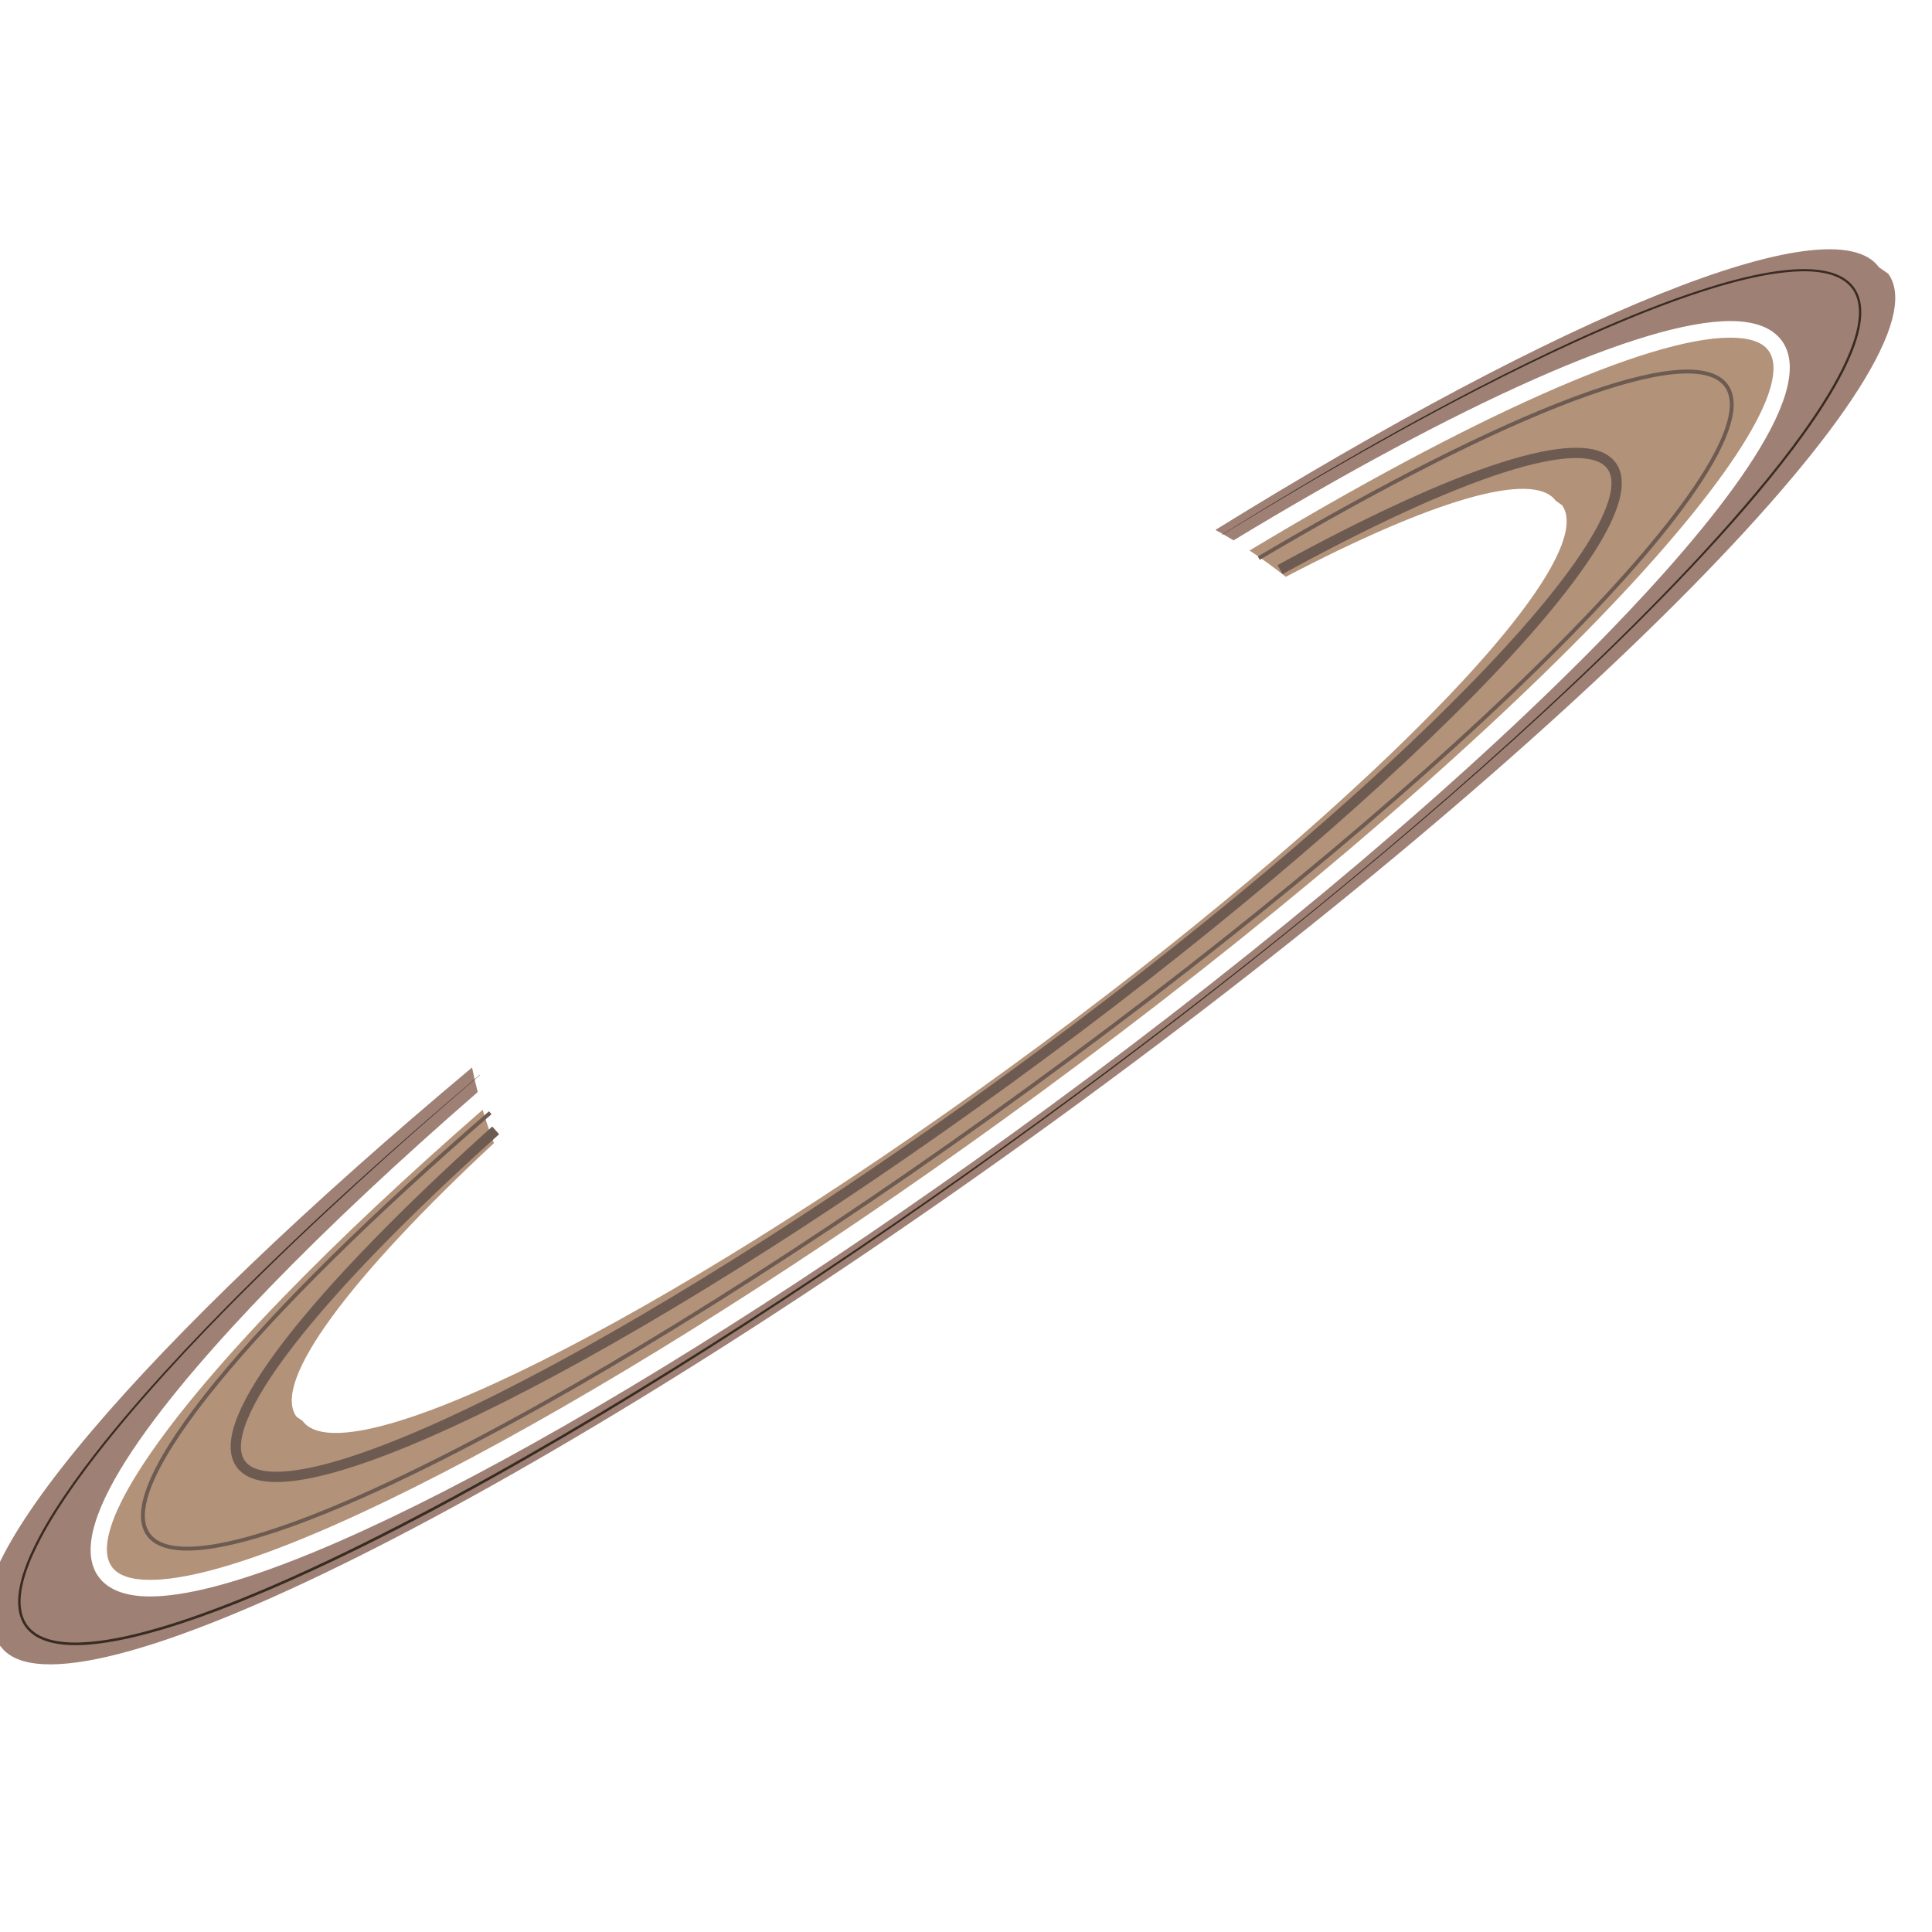 <?xml version="1.0" encoding="utf-8"?>
<!-- Generator: Adobe Illustrator 16.0.0, SVG Export Plug-In . SVG Version: 6.00 Build 0)  -->
<!DOCTYPE svg PUBLIC "-//W3C//DTD SVG 1.1//EN" "http://www.w3.org/Graphics/SVG/1.1/DTD/svg11.dtd">
<svg version="1.1" id="Layer_1" xmlns="http://www.w3.org/2000/svg" xmlns:xlink="http://www.w3.org/1999/xlink" x="0px" y="0px"
	 width="1500px" height="1500px" viewBox="0 0 1500 1500" enable-background="new 0 0 1500 1500" xml:space="preserve">
<g id="Saturn">
	<g id="FG">
		<g>
			<path fill="#B3927A" d="M383.476,887.542c-3.211-8.5-6.132-17.14-8.749-25.912c-58.595,51.09-111.118,100.408-155.503,146.221
				C117.497,1112.849,68.05,1190.896,86.945,1216.624c4.862,6.622,14.812,9.98,29.57,9.98
				c102.031,0,392.333-158.817,690.271-377.629c172.863-126.954,326.967-257.67,433.929-368.073
				c101.725-104.998,151.173-183.044,132.278-208.773c-4.863-6.621-14.813-9.977-29.572-9.977
				c-64.46,0-204.081,63.406-373.283,165.266c9.7,6.4,19.101,13.209,28.167,20.413c112.159-58.712,191.93-83.329,209.626-58.992
				l4.79,3.347c32.767,45.052-159.56,240.745-429.559,437.096c-270.006,196.349-515.447,319.002-548.212,273.946l-4.784-3.347
				C210.452,1072.767,272.281,991.082,383.476,887.542z"/>
			<path fill="#9E8075" d="M1466.012,212.521l-7.18-5.017c-36.188-49.767-245.539,37.012-515.154,203.909
				c4.742,2.621,9.441,5.306,14.06,8.111c174.414-105.628,317.425-170.252,385.683-170.252c19.085,0,32.528,5.125,39.952,15.232
				c30.266,41.21-55.843,145.298-133.406,225.36c-107.445,110.904-262.128,242.127-435.555,369.494
				c-304.75,223.811-591.734,380.124-697.896,380.124c-19.086,0-32.528-5.124-39.951-15.23
				c-30.267-41.211,55.842-145.301,133.407-225.361c45.793-47.267,100.189-98.231,160.936-151.005
				c-1.628-6.304-3.106-12.666-4.418-19.086C112.548,1041.354-43.84,1222.066-6.643,1273.217l7.17,5.02
				c49.111,67.529,416.974-116.306,821.66-410.592C1226.864,573.351,1515.12,280.046,1466.012,212.521z"/>
		</g>
		<g>
			<path fill="#392B22" d="M948.535,415.178c0,0,2.44-1.511,7.167-4.437c4.738-2.91,11.769-7.228,20.939-12.859
				c18.385-11.19,45.412-27.511,80.292-47.459c17.437-9.979,36.858-20.827,58.185-32.303c21.327-11.473,44.554-23.591,69.683-35.918
				c25.133-12.311,52.139-24.922,81.197-36.856c7.266-2.978,14.653-5.93,22.184-8.782c7.523-2.874,15.184-5.665,22.99-8.332
				c15.604-5.348,31.779-10.287,48.63-14.052c8.423-1.879,17.024-3.435,25.803-4.374c8.766-0.936,17.753-1.312,26.75-0.168
				c4.487,0.581,8.984,1.559,13.277,3.266c4.279,1.698,8.355,4.185,11.619,7.599c0.442,0.393,0.77,0.891,1.158,1.334
				c0.375,0.47,0.747,0.881,1.124,1.402l0.962,1.42l0.9,1.561c1.119,2.096,1.956,4.32,2.547,6.61
				c0.601,2.288,0.939,4.638,1.064,6.993c0.137,2.354,0.106,4.719-0.109,7.064c-0.37,4.704-1.363,9.332-2.604,13.885
				c-1.25,4.555-2.85,9.017-4.633,13.413c-3.584,8.789-7.928,17.314-12.686,25.665c-9.543,16.695-20.666,32.75-32.519,48.544
				c-23.802,31.543-50.646,62.033-79.077,92.182c-28.462,30.133-58.599,59.896-89.919,89.436
				c-62.693,59.031-130.008,117.285-200.031,174.456c-69.995,57.212-142.79,113.26-216.973,167.398
				c-74.172,54.155-149.738,106.417-225.621,155.575c-75.911,49.102-152.116,95.17-227.813,136.262
				c-37.854,20.527-75.62,39.741-113.293,57.057c-18.842,8.645-37.662,16.811-56.502,24.282
				c-18.836,7.474-37.696,14.265-56.641,19.923c-18.942,5.59-38.005,10.242-57.248,11.877c-9.595,0.754-19.308,0.764-28.696-1.352
				c-2.341-0.527-4.652-1.213-6.889-2.1c-2.234-0.887-4.422-1.926-6.443-3.252c-2.026-1.313-3.91-2.857-5.557-4.625
				c-0.843-0.891-1.568-1.793-2.302-2.844c-0.615-1.002-1.311-1.879-1.826-3.027c-2.258-4.34-3.276-9.053-3.513-13.756
				c-0.232-4.703,0.292-9.361,1.18-13.886c0.907-4.524,2.125-8.956,3.654-13.244c0.351-1.084,0.75-2.148,1.161-3.206
				c0.409-1.059,0.795-2.125,1.221-3.173c0.888-2.081,1.711-4.185,2.672-6.219c7.452-16.399,16.769-31.433,26.447-45.693
				c9.709-14.258,19.925-27.708,30.218-40.594c10.333-12.854,20.727-25.166,31.114-36.942c20.76-23.566,41.261-45.188,60.884-65.142
				c19.624-19.956,38.402-38.22,55.947-54.912c17.567-16.669,33.893-31.779,48.792-45.257
				c29.782-26.973,53.647-47.643,69.965-61.677c8.186-6.986,14.461-12.343,18.69-15.953c4.241-3.595,6.43-5.451,6.43-5.451
				l0.13,0.152c0,0-2.18,1.866-6.404,5.481c-4.212,3.629-10.462,9.014-18.614,16.039c-16.251,14.108-40.016,34.888-69.664,61.993
				c-29.603,27.146-65.268,60.455-104.41,100.43c-19.561,19.991-39.993,41.648-60.67,65.24
				c-10.345,11.789-20.693,24.11-30.977,36.967c-10.242,12.887-20.401,26.334-30.042,40.568
				c-9.609,14.232-18.845,29.231-26.184,45.492c-0.948,2.018-1.755,4.099-2.628,6.159c-0.418,1.037-0.796,2.089-1.197,3.135
				c-0.403,1.045-0.794,2.096-1.137,3.164c-1.497,4.23-2.679,8.583-3.553,13.001c-0.855,4.416-1.348,8.935-1.114,13.43
				c0.223,4.471,1.253,8.984,3.294,12.889c0.42,0.984,1.172,1.951,1.775,2.928c0.599,0.85,1.333,1.771,2.099,2.566
				c1.532,1.639,3.288,3.072,5.191,4.299c1.897,1.24,3.972,2.219,6.102,3.057c2.13,0.846,4.348,1.504,6.609,2.01
				c9.063,2.043,18.615,2.047,28.084,1.297c19.002-1.621,37.971-6.25,56.828-11.824c18.864-5.643,37.67-12.422,56.461-19.888
				c18.795-7.462,37.581-15.624,56.391-24.263c37.612-17.308,75.322-36.534,113.18-56.978
				c75.687-40.965,151.887-86.957,227.848-135.912c75.97-48.956,151.641-101.022,225.926-154.988
				c74.26-54.002,147.136-109.917,217.217-167.004c70.003-57.172,137.243-115.504,199.691-174.747
				c31.212-29.628,61.243-59.467,89.588-89.662c14.172-15.096,27.897-30.303,41.094-45.636
				c13.195-15.333,25.843-30.815,37.688-46.564c11.808-15.766,22.878-31.783,32.35-48.391c4.721-8.305,9.023-16.772,12.558-25.465
				c3.496-8.682,6.322-17.649,7.13-26.771c0.212-2.275,0.243-4.555,0.115-6.812c-0.117-2.259-0.438-4.497-1.004-6.661
				c-0.555-2.164-1.345-4.264-2.381-6.212l-0.811-1.416l-0.96-1.421c-0.293-0.403-0.685-0.847-1.021-1.268
				c-0.364-0.414-0.665-0.883-1.081-1.25c-3.049-3.195-6.889-5.559-10.992-7.193c-4.112-1.642-8.477-2.601-12.859-3.173
				c-8.789-1.13-17.669-0.777-26.351,0.141c-8.696,0.92-17.245,2.454-25.625,4.313c-16.769,3.726-32.902,8.629-48.473,13.945
				c-7.79,2.652-15.438,5.428-22.951,8.287c-7.521,2.838-14.899,5.776-22.158,8.741c-29.019,11.904-56.056,24.377-81.201,36.619
				c-25.147,12.244-48.397,24.287-69.749,35.691c-21.351,11.41-40.793,22.204-58.284,32.076
				c-34.97,19.769-62.075,35.953-80.513,47.05c-9.198,5.585-16.25,9.867-21.002,12.753c-4.742,2.903-7.189,4.401-7.189,4.401
				L948.535,415.178z"/>
		</g>
		<path fill="none" stroke="#6D5B52" stroke-width="8" stroke-miterlimit="10" d="M993.812,442.254
			c137.426-75.368,236.73-109.006,257.418-80.599c35.5,48.749-173.961,261.76-467.842,475.771
			c-293.883,214.015-560.902,347.983-596.403,299.234c-23.112-31.74,57.609-133.104,197.861-259.044"/>
		<path fill="none" stroke="#6D5B52" stroke-width="3" stroke-miterlimit="10" d="M977.315,433.327
			c192.663-113.949,336.524-170.204,362.926-133.951c39.778,54.626-202.201,298.608-540.474,544.947
			c-338.276,246.339-644.751,401.751-684.531,347.127c-27.762-38.125,81.714-168.481,265.384-327.5"/>
	</g>
</g>
</svg>
